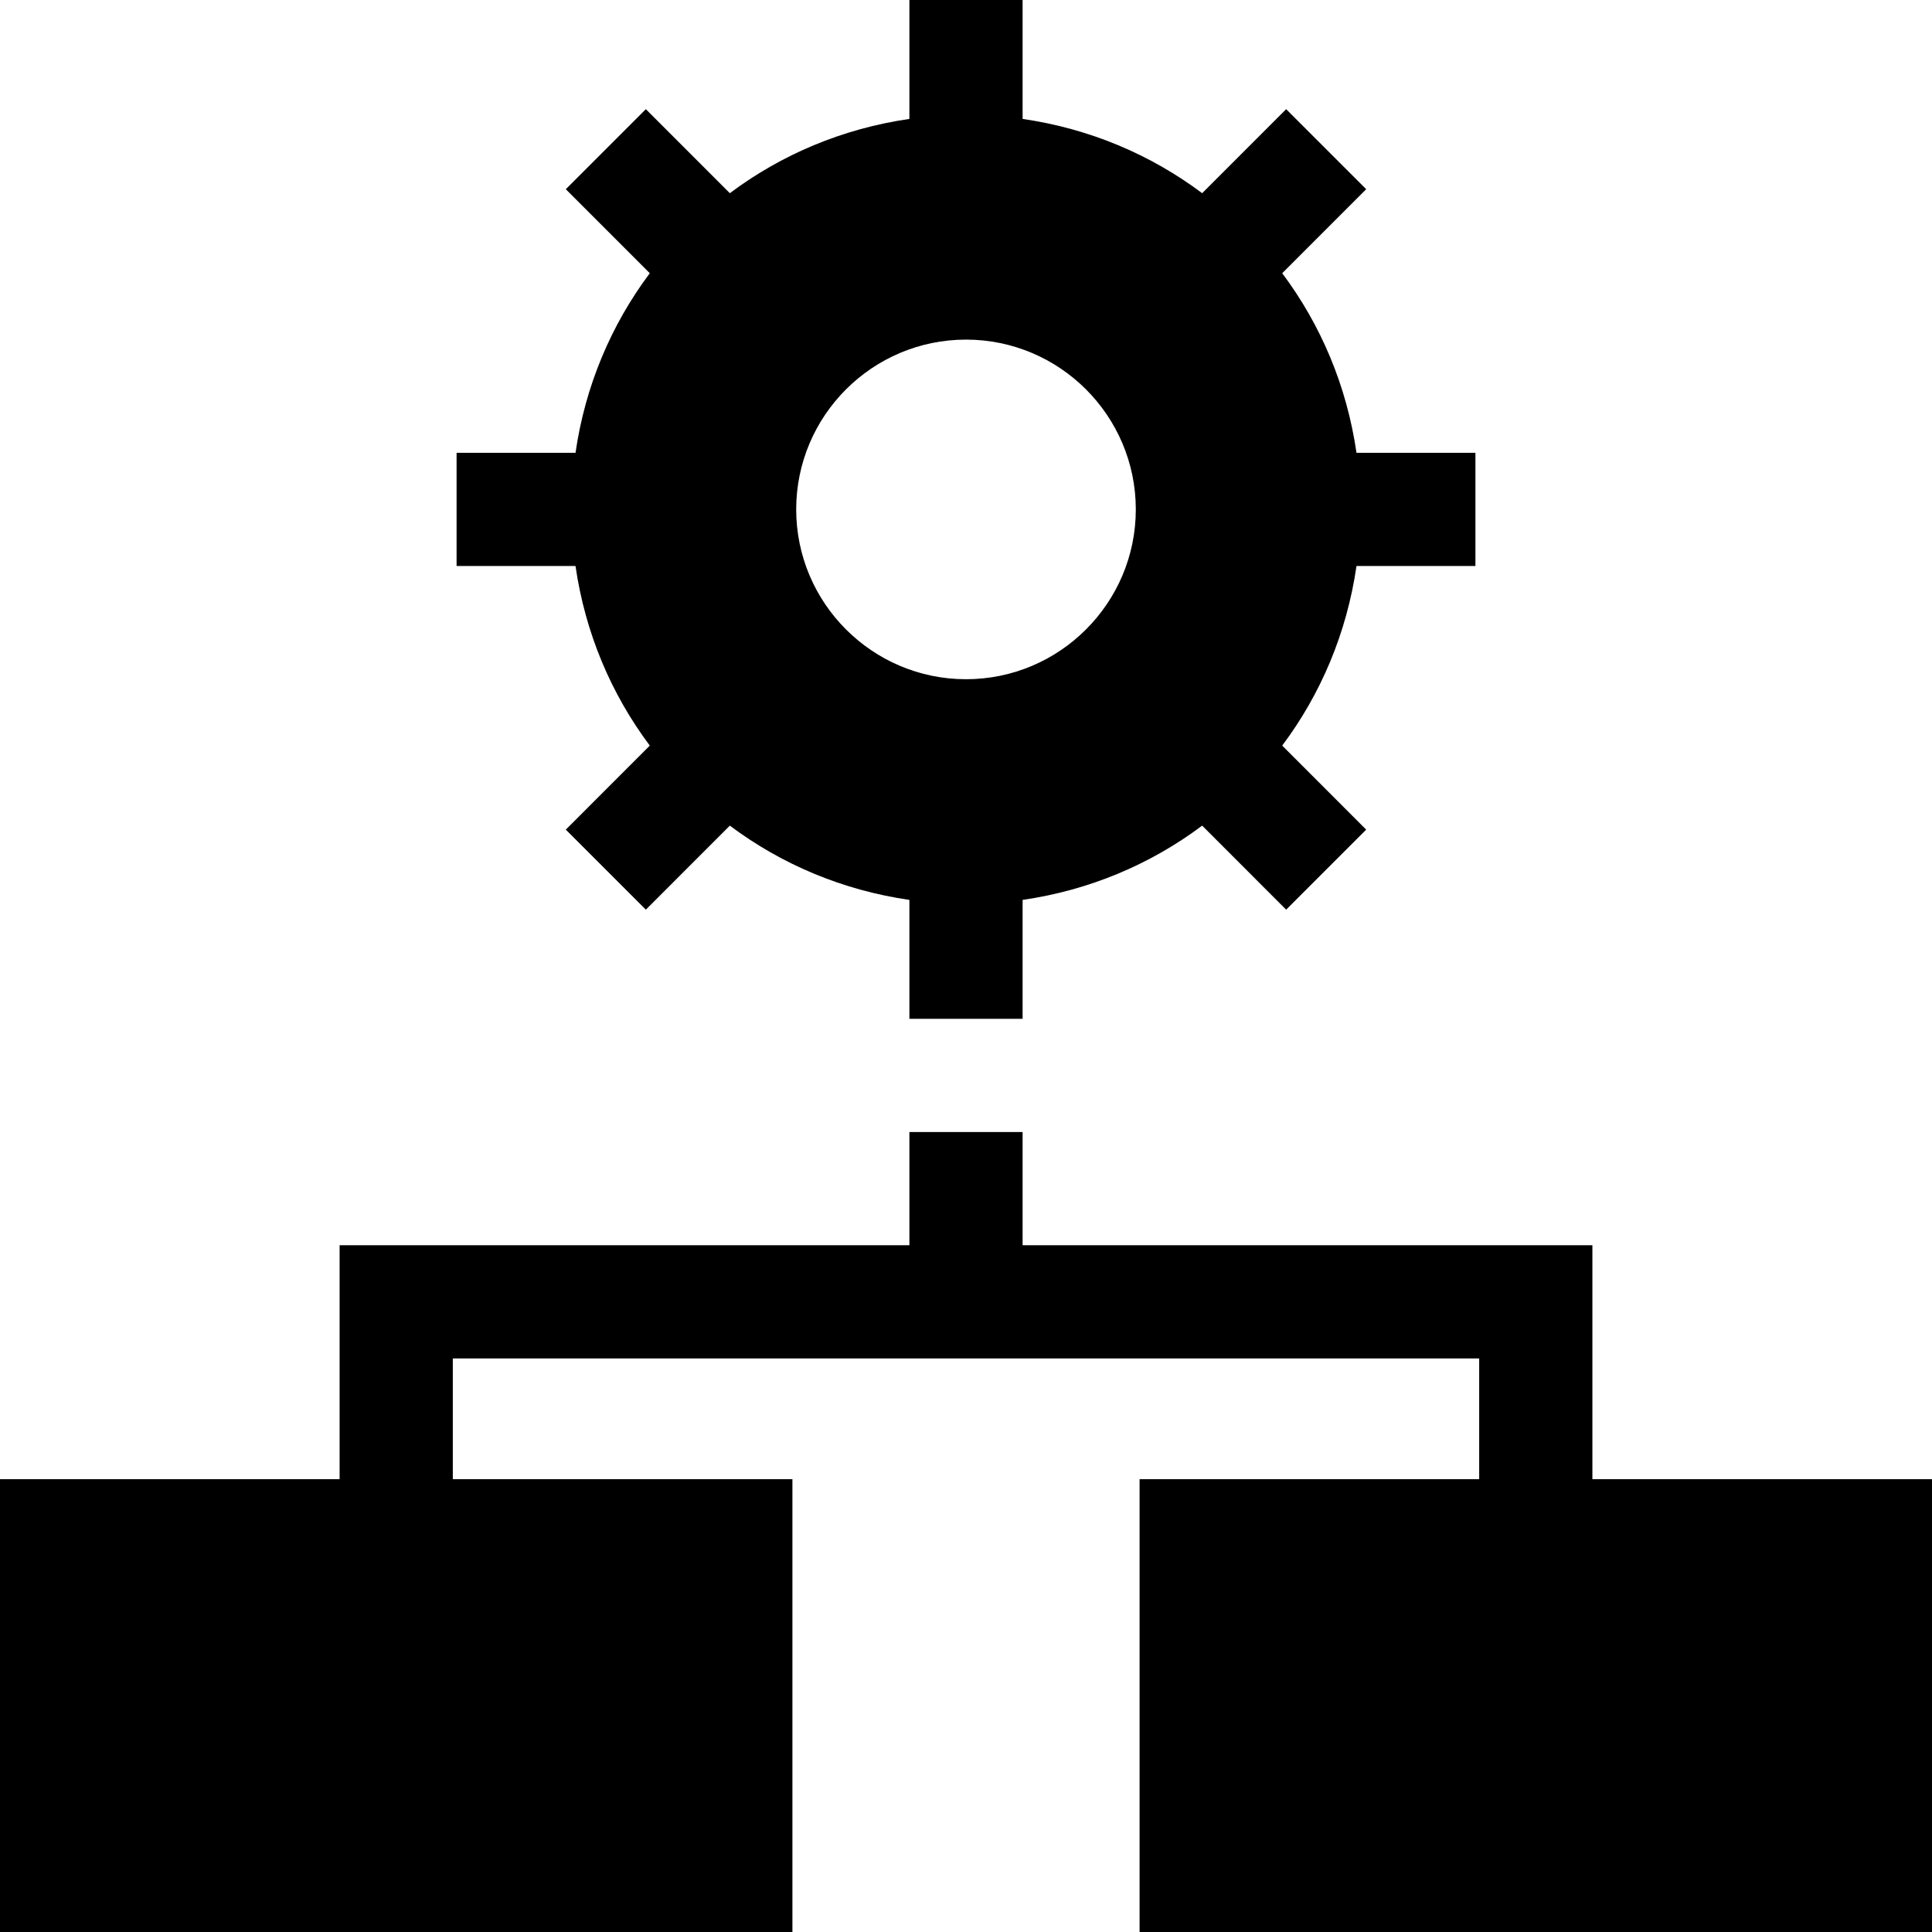 <svg id="Capa_1" enable-background="new 0 0 512 512" height="512" viewBox="0 0 512 512" width="512" xmlns="http://www.w3.org/2000/svg"><g><path d="m172.202 197.591-22.256 22.267 21.211 21.211 22.256-22.267c13.705 10.267 29.888 17.117 47.587 19.682v31.516h30v-31.516c17.699-2.565 33.882-9.415 47.587-19.682l22.256 22.267 21.211-21.211-22.256-22.267c10.269-13.705 17.119-29.89 19.686-47.591h31.516v-30h-31.516c-2.567-17.701-9.417-33.885-19.686-47.591l22.256-22.267-21.211-21.211-22.256 22.267c-13.705-10.267-29.888-17.117-47.587-19.682v-31.516h-30v31.516c-17.699 2.565-33.882 9.415-47.587 19.682l-22.256-22.267-21.211 21.211 22.256 22.267c-10.269 13.705-17.119 29.89-19.686 47.591h-31.516v30h31.516c2.567 17.701 9.417 33.885 19.686 47.591zm83.798-107.591c24.814 0 45 20.186 45 45s-20.186 45-45 45-45-20.186-45-45 20.186-45 45-45z"/><path d="m422 392v-62h-151v-30h-30v30h-151v62h-90v120h210v-120h-90v-32h272v32h-90v120h210v-120z"/></g></svg>